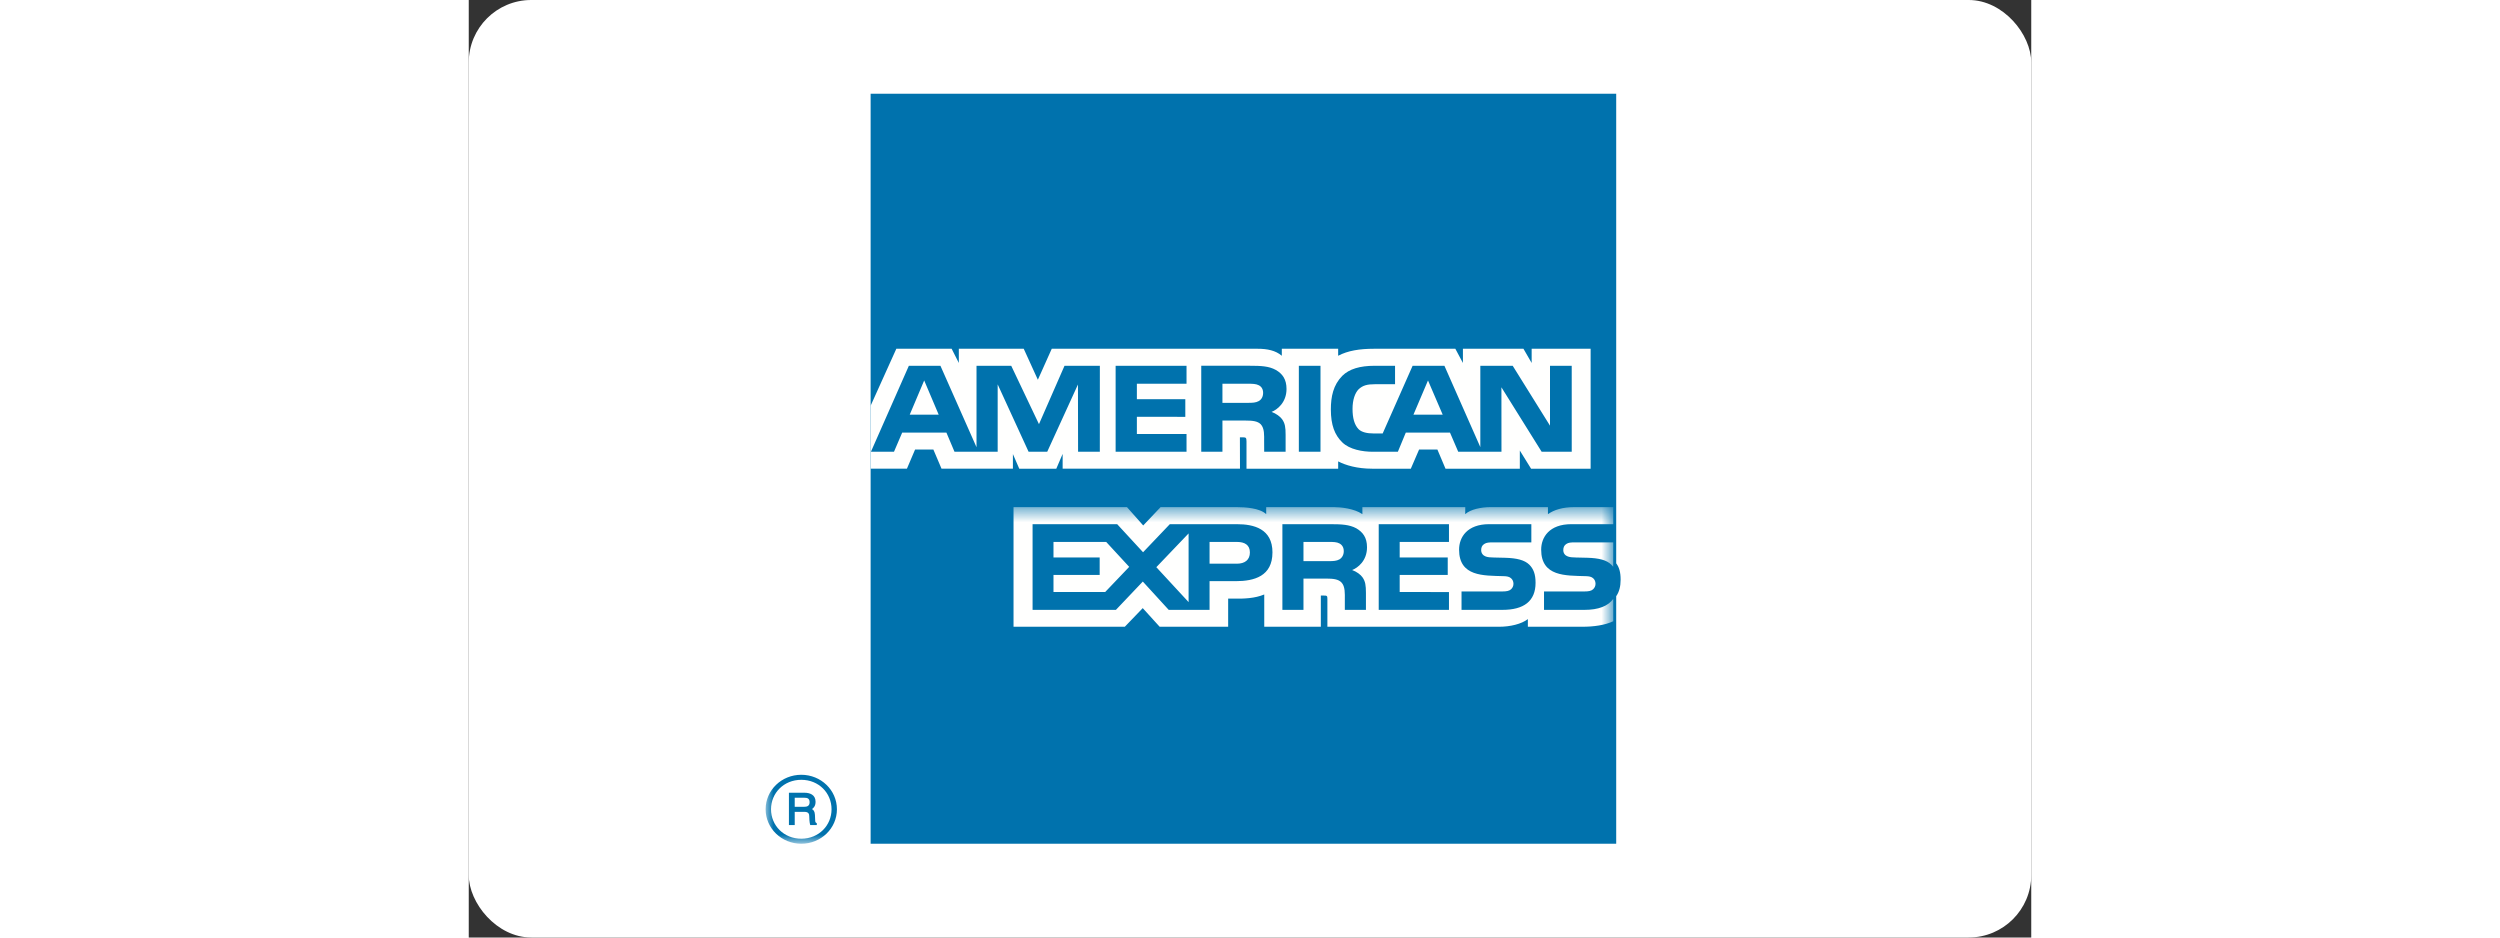 <svg height="30" viewBox="0 0 100 60" width="80" xmlns="http://www.w3.org/2000/svg" xmlns:xlink="http://www.w3.org/1999/xlink"><rect x="0" y="0" width="100" height="60" fill="#333333" stroke="none"/><mask id="a" fill="#fff"><path d="m0 .535h54.248v21.467h-54.248z" fill="#fff" fill-rule="evenodd"/></mask><g fill="none" fill-rule="evenodd"><rect fill="#fff" fill-rule="nonzero" height="60" rx="4" width="100"/><g transform="translate(19 6)"><path d="m54.437 0h-47.717v48h47.717v-15.842c.19-.273.283-.628.283-1.057 0-.49-.093-.794-.283-1.049z" fill="#0072ad"/><path d="m11.077 20.54-.929-2.191-.926 2.191zm20.482-.87c-.184.103-.405.112-.671.112h-1.652v-1.223h1.672c.24 0 .487.008.648.095.176.083.284.254.284.486 0 .242-.105.434-.281.529zm11.774.87-.941-2.191-.932 2.191zm-21.944 2.373h-1.392l-.008-4.305-1.967 4.305h-1.192l-1.979-4.314v4.314h-2.763l-.518-1.227h-2.83l-.525 1.227h-1.476l2.428-5.503h2.021l2.309 5.212v-5.212h2.222l1.775 3.736 1.635-3.736h2.262zm5.549 0h-4.538v-5.503h4.538v1.15h-3.178v.988h3.1v1.13l-3.1-.004v1.1h3.178zm6.399-4.017c0 .872-.605 1.33-.955 1.465.298.111.549.3.668.464.193.27.229.52.229 1.005v1.082h-1.371l-.004-.692c0-.327.034-.806-.218-1.069-.201-.196-.498-.236-.99-.236h-1.46v1.997h-1.356v-5.503h3.127c.688 0 1.204.022 1.643.266.432.245.687.604.687 1.22zm.789 4.017h1.386v-5.503h-1.386zm17.465 0h-1.925l-2.575-4.126.003 4.126h-2.767l-.528-1.227h-2.828l-.508 1.227h-1.592c-.662 0-1.499-.142-1.969-.606-.482-.471-.727-1.1-.727-2.103 0-.817.151-1.562.731-2.15.443-.439 1.128-.644 2.066-.644h1.311v1.18h-1.283c-.497 0-.781.072-1.052.327-.226.232-.386.669-.386 1.248 0 .591.118 1.012.376 1.292.205.215.587.283.944.283h.61l1.915-4.33h2.036l2.298 5.206v-5.206h2.072l2.387 3.833v-3.833h1.39zm-44.871 1.083h2.323l.522-1.225h1.171l.521 1.225h4.569v-.936l.408.94h2.368l.407-.95v.946h11.35l-.005-2.006h.221c.155.004.201.021.201.265v1.742h5.867v-.468c.474.246 1.213.468 2.177.468h2.472l.529-1.225h1.173l.518 1.225h4.757v-1.162l.72 1.162h3.811v-7.676h-3.774v.909l-.525-.909h-3.874v.909l-.485-.909h-5.23c-.877 0-1.649.117-2.27.448v-.448h-3.606v.448c-.399-.342-.939-.448-1.535-.448h-13.189l-.889 1.984-.904-1.984h-4.154v.909l-.459-.909h-3.541l-1.645 3.646z" fill="#fffffe"/><g transform="translate(0 25.92)"><path d="m54.248 2.792h-2.458c-.244 0-.408.01-.542.1-.141.088-.198.222-.198.395 0 .205.119.348.296.409.139.048.292.061.519.064l.727.017c.735.021 1.228.143 1.529.439.049.043.087.094.125.14zm0 3.616c-.331.469-.968.703-1.83.703h-2.601v-1.178h2.591c.256 0 .435-.032.545-.136.092-.082.161-.203.161-.356 0-.16-.069-.288-.164-.362-.101-.086-.242-.122-.474-.125-1.264-.04-2.841.039-2.841-1.696 0-.794.519-1.631 1.929-1.631h2.685v-1.091h-2.494c-.754 0-1.299.175-1.687.449v-.449h-3.686c-.586 0-1.277.144-1.608.449l.003-.449h-6.584v.449c-.525-.365-1.405-.449-1.818-.449h-4.338v.449c-.416-.391-1.335-.449-1.898-.449h-4.861l-1.112 1.174-1.04-1.174h-7.26v7.654h7.124l1.145-1.19 1.081 1.19 4.386.003v-1.801h.435c.579.008 1.269-.013 1.875-.266v2.065h3.621v-1.996h.174c.224 0 .246.012.246.225v1.772h11c.697 0 1.427-.175 1.83-.49v.49h3.49c.727 0 1.435-.099 1.977-.353zm-5.375-2.192c.266.266.403.601.403 1.162 0 1.182-.758 1.733-2.114 1.733h-2.624v-1.178h2.615c.258 0 .435-.032.55-.136.091-.082.159-.203.159-.356 0-.16-.071-.288-.167-.362-.101-.086-.243-.122-.478-.125-1.259-.04-2.836.039-2.836-1.696 0-.794.514-1.631 1.925-1.631h2.7v1.166h-2.468c-.248 0-.407.01-.543.1-.145.088-.2.222-.2.395 0 .205.125.348.295.409.14.048.291.061.521.064l.727.017c.733.021 1.231.143 1.536.439zm-12.151-.335c-.178.101-.402.112-.662.112h-1.638v-1.23h1.659c.239 0 .482.005.641.096.175.092.279.258.279.495 0 .234-.104.423-.279.527zm.813.681c.3.107.546.299.661.461.19.269.222.518.224 1.003v1.086h-1.351v-.688c0-.33.031-.817-.219-1.07-.196-.2-.495-.245-.985-.245h-1.443v2.004h-1.349v-5.485h3.104c.686 0 1.181.027 1.622.261.424.247.69.594.69 1.218 0 .873-.599 1.318-.954 1.456zm1.703-2.935h4.496v1.136h-3.154v.995h3.075v1.118h-3.075v1.091l3.154.005v1.139h-4.496zm-9.082 2.529h-1.744v-1.392h1.758c.487 0 .823.19.823.673 0 .474-.32.72-.837.72zm-3.086 2.459-2.065-2.235 2.065-2.161zm-5.337-.647h-3.31v-1.091h2.956v-1.118h-2.956v-.995h3.374l1.472 1.595zm10.704-2.531c0 1.518-1.165 1.837-2.346 1.837h-1.679v1.839h-2.613l-1.659-1.814-1.723 1.814h-5.332v-5.485h5.415l1.656 1.796 1.712-1.796h4.302c1.069 0 2.268.29 2.268 1.809z" fill="#fffffe" mask="url(#a)"/><path d="m4.219 19.873c0 1.04-.822 1.885-1.937 1.885s-1.937-.844-1.937-1.885c0-1.04.819-1.885 1.937-1.885 1.12 0 1.937.844 1.937 1.885zm.344 0c0-1.226-1.021-2.207-2.281-2.207s-2.282.981-2.282 2.207c0 1.225 1.022 2.207 2.282 2.207s2.281-.982 2.281-2.207zm-1.748-.452c0-.261-.183-.284-.318-.284h-.635v.579h.589c.195 0 .364-.045.364-.295zm.459 1.464h-.42c-.053-.162-.061-.469-.061-.543 0-.152-.027-.304-.314-.304h-.617l.001.847h-.372v-2.07h.988c.34 0 .717.119.717.579 0 .258-.113.386-.23.466.096.053.178.142.19.375l.016.357c.007.105.015.125.103.173z" fill="#0072ad" mask="url(#a)"/></g></g></g></svg>